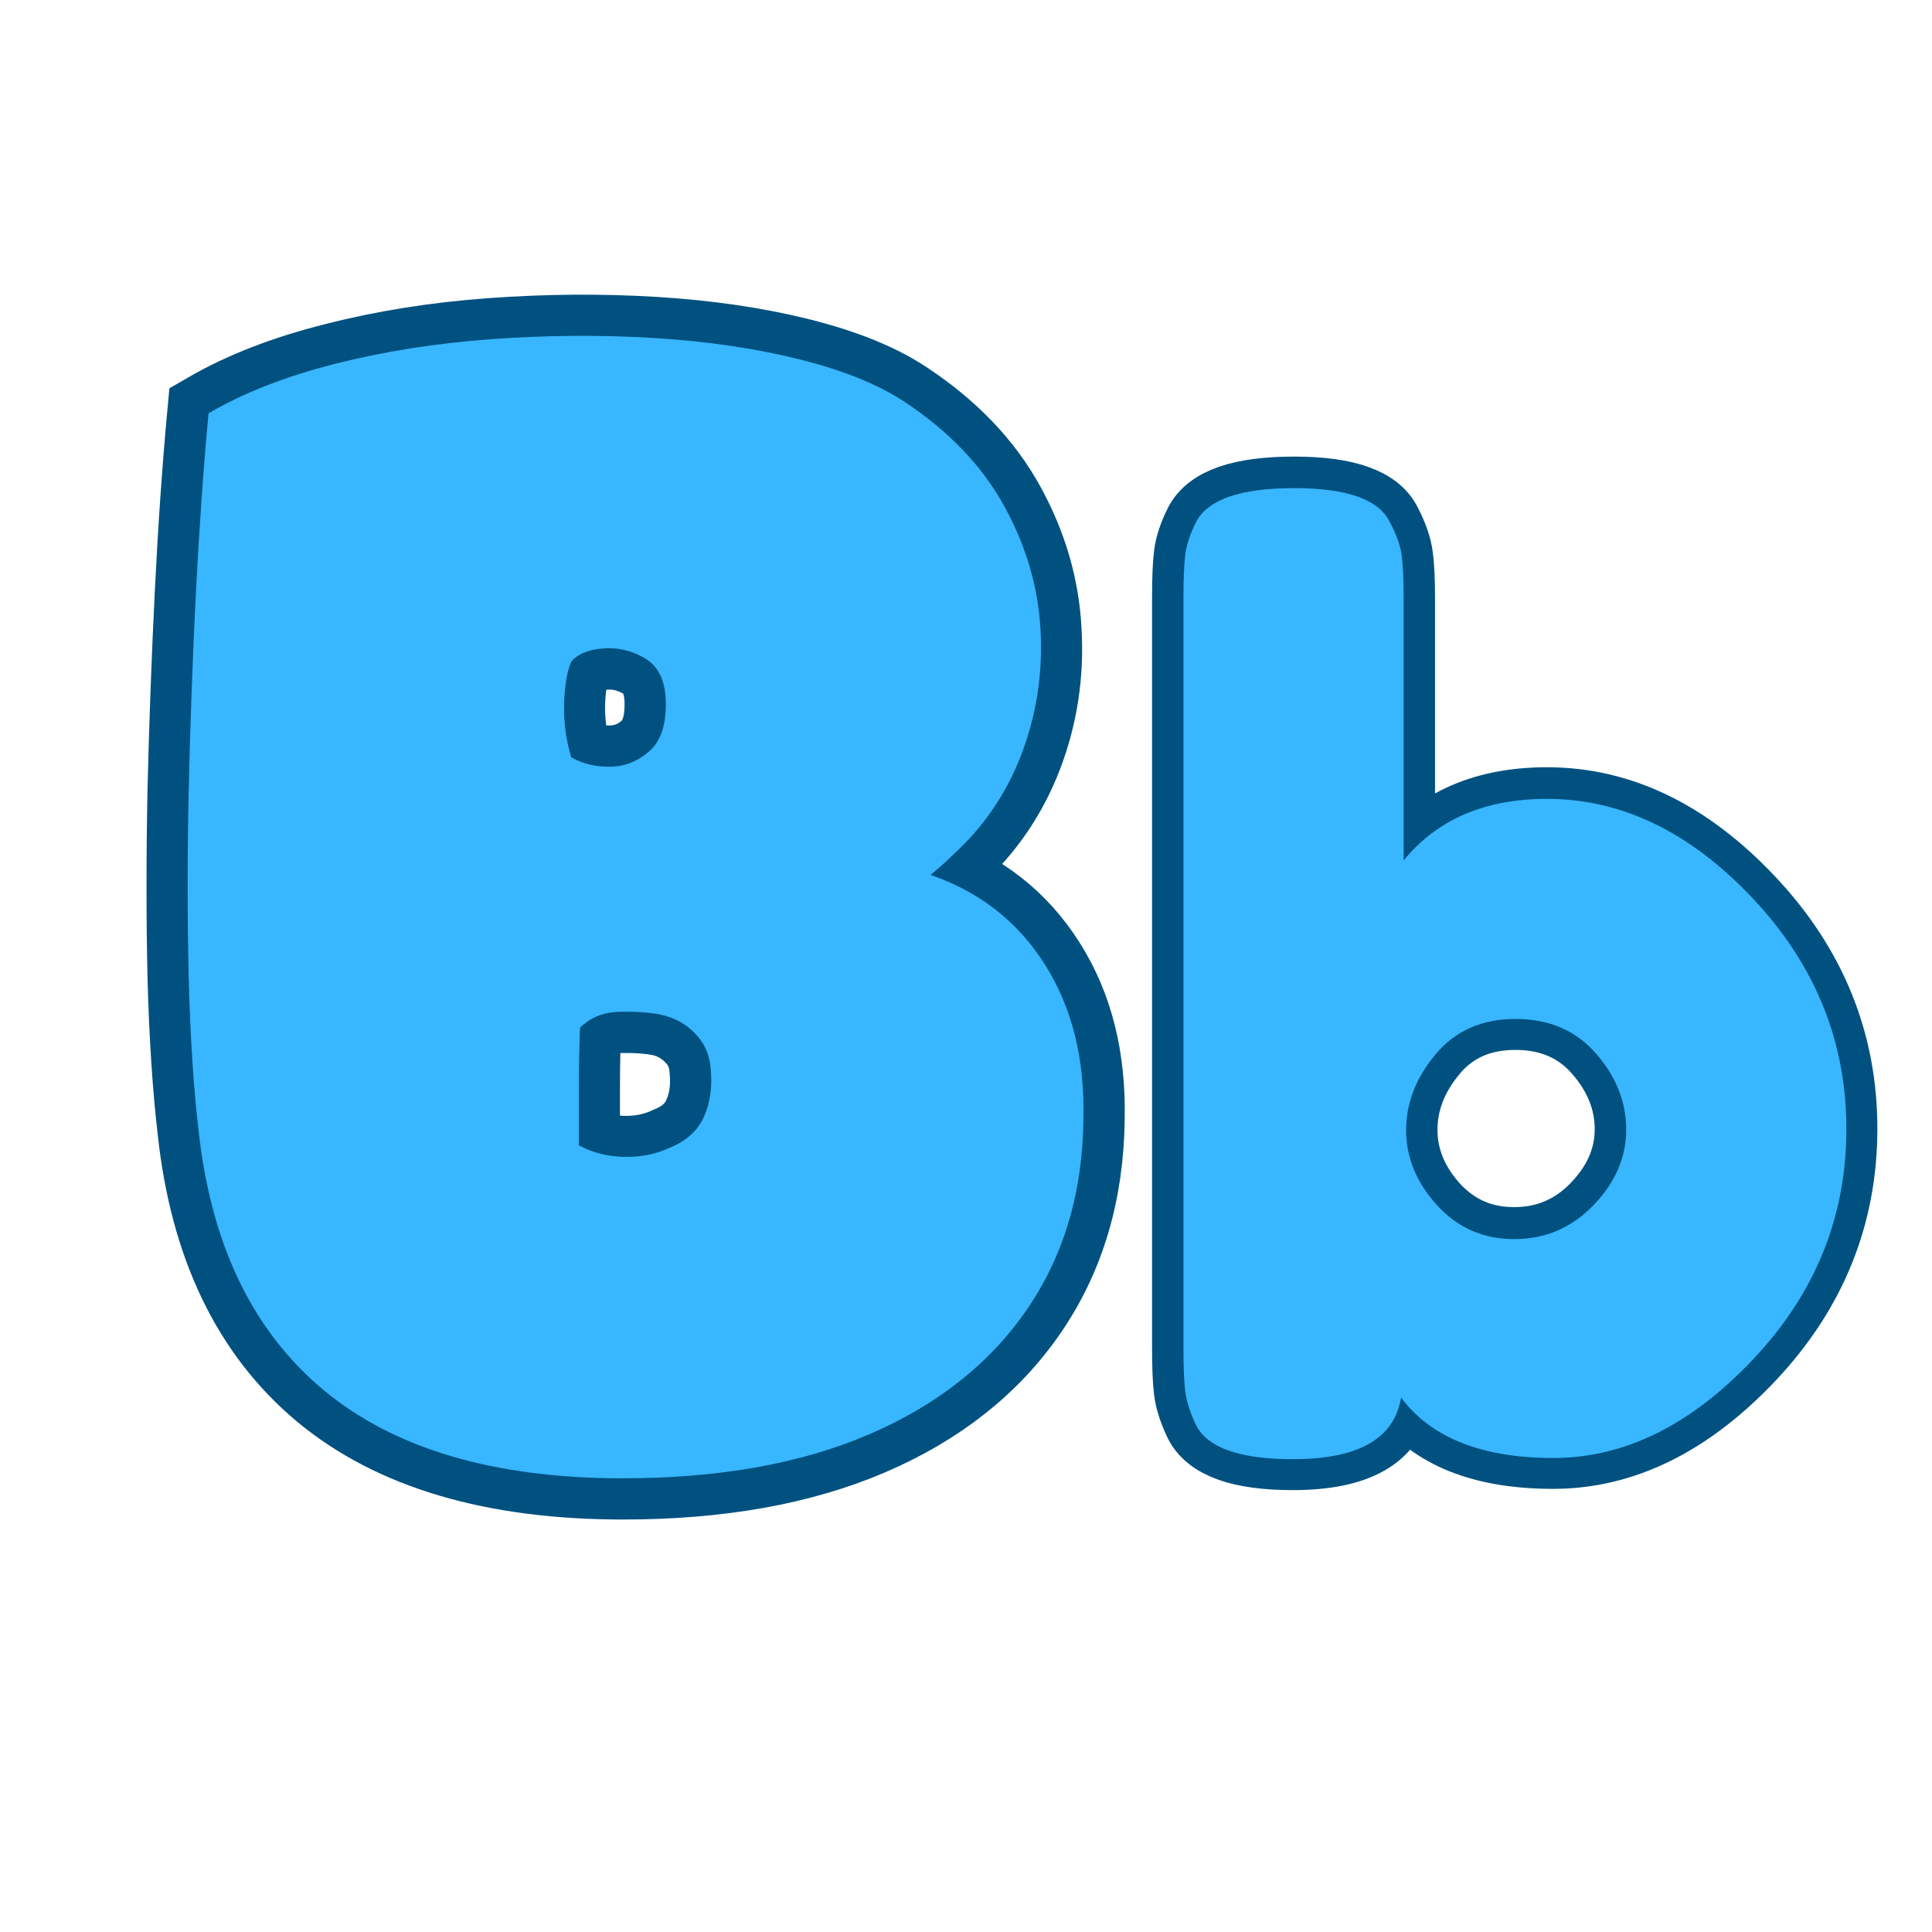 <svg xmlns="http://www.w3.org/2000/svg" xmlns:xlink="http://www.w3.org/1999/xlink" width="500" zoomAndPan="magnify" viewBox="0 0 375 375" height="500" preserveAspectRatio="xMidYMid meet" version="1.0"><defs><g/></defs><path stroke-linecap="butt" transform="matrix(0.75, 0, 0, 0.75, 13.5, 6.25)" fill="none" stroke-linejoin="miter" d="M 222.818 218.104 C 235.526 222.479 245.391 230.224 252.401 241.333 C 259.417 252.375 262.75 265.677 262.401 281.229 C 262.193 300.188 257.297 316.646 247.714 330.604 C 238.13 344.563 224.521 355.328 206.88 362.896 C 189.245 370.464 168.031 374.25 143.24 374.25 C 109.833 374.25 83.969 366.609 65.635 351.333 C 47.37 336.057 36.641 313.729 33.448 284.354 C 32.13 273.177 31.26 259.948 30.844 244.667 C 30.495 229.391 30.495 213.177 30.844 196.026 C 31.26 178.87 31.885 161.927 32.719 145.193 C 33.552 128.385 34.63 112.865 35.948 98.63 C 45.047 93.349 55.948 89.115 68.656 85.922 C 81.365 82.656 94.87 80.505 109.177 79.464 C 123.552 78.422 137.578 78.318 151.26 79.151 C 165.01 79.984 177.578 81.823 188.969 84.672 C 200.354 87.521 209.453 91.234 216.255 95.818 C 227.646 103.385 236.188 112.344 241.88 122.693 C 247.578 133.036 250.703 143.802 251.255 154.984 C 251.88 166.161 250.25 176.823 246.359 186.964 C 242.474 197.099 236.536 205.781 228.547 213 C 227.786 213.766 226.953 214.531 226.047 215.292 C 225.214 216.057 224.141 216.995 222.818 218.104 Z M 131.781 288.104 C 135.25 289.979 139.141 290.99 143.448 291.125 C 147.823 291.198 151.813 290.365 155.427 288.625 C 159.594 286.958 162.474 284.391 164.073 280.917 C 165.74 277.375 166.365 273.313 165.948 268.729 C 165.74 264.911 164.385 261.75 161.885 259.25 C 159.453 256.682 156.469 255.016 152.927 254.25 C 150.078 253.698 146.536 253.453 142.302 253.521 C 138.135 253.594 134.729 254.979 132.094 257.688 C 131.885 262.552 131.781 267.552 131.781 272.688 C 131.781 277.828 131.781 282.969 131.781 288.104 Z M 129.802 187.693 C 132.854 189.359 136.26 190.156 140.01 190.089 C 143.828 190.016 147.198 188.661 150.115 186.026 C 153.099 183.318 154.49 178.943 154.281 172.901 C 154.073 167.552 152.198 163.906 148.656 161.964 C 145.182 159.948 141.536 159.151 137.719 159.568 C 133.969 159.911 131.328 161.026 129.802 162.901 C 128.688 165.536 128.063 169.255 127.927 174.047 C 127.854 178.766 128.479 183.318 129.802 187.693 Z M 129.802 187.693 " stroke="#005180" stroke-width="21.333" stroke-opacity="1" stroke-miterlimit="4"/><g fill="#38b6ff" fill-opacity="1"><g transform="translate(31.945, 282.25)"><g><path d="M 148.688 -112.422 C 158.219 -109.148 165.613 -103.352 170.875 -95.031 C 176.133 -86.719 178.625 -76.727 178.344 -65.062 C 178.207 -50.844 174.547 -38.504 167.359 -28.047 C 160.18 -17.598 149.977 -9.531 136.75 -3.844 C 123.52 1.844 107.586 4.688 88.953 4.688 C 63.922 4.688 44.539 -1.035 30.812 -12.484 C 17.094 -23.93 9.023 -40.676 6.609 -62.719 C 5.617 -71.113 4.977 -81.035 4.688 -92.484 C 4.406 -103.93 4.406 -116.086 4.688 -128.953 C 4.977 -141.828 5.441 -154.555 6.078 -167.141 C 6.723 -179.734 7.539 -191.363 8.531 -202.031 C 15.352 -206.008 23.531 -209.207 33.062 -211.625 C 42.594 -214.039 52.727 -215.641 63.469 -216.422 C 74.207 -217.203 84.727 -217.273 95.031 -216.641 C 105.344 -216.004 114.766 -214.617 123.297 -212.484 C 131.836 -210.348 138.664 -207.57 143.781 -204.156 C 152.32 -198.469 158.723 -191.75 162.984 -184 C 167.254 -176.25 169.602 -168.176 170.031 -159.781 C 170.457 -151.395 169.211 -143.395 166.297 -135.781 C 163.379 -128.176 158.93 -121.672 152.953 -116.266 C 152.391 -115.691 151.785 -115.117 151.141 -114.547 C 150.504 -113.984 149.688 -113.273 148.688 -112.422 Z M 80.422 -59.953 C 82.984 -58.523 85.898 -57.773 89.172 -57.703 C 92.441 -57.629 95.43 -58.234 98.141 -59.516 C 101.266 -60.797 103.43 -62.75 104.641 -65.375 C 105.848 -68.008 106.312 -71.035 106.031 -74.453 C 105.883 -77.297 104.883 -79.676 103.031 -81.594 C 101.188 -83.52 98.914 -84.766 96.219 -85.328 C 94.082 -85.754 91.445 -85.93 88.312 -85.859 C 85.188 -85.797 82.629 -84.766 80.641 -82.766 C 80.492 -79.078 80.422 -75.312 80.422 -71.469 C 80.422 -67.625 80.422 -63.785 80.422 -59.953 Z M 78.938 -135.25 C 81.207 -133.969 83.766 -133.363 86.609 -133.438 C 89.453 -133.508 91.977 -134.539 94.188 -136.531 C 96.395 -138.52 97.426 -141.789 97.281 -146.344 C 97.133 -150.32 95.742 -153.055 93.109 -154.547 C 90.484 -156.047 87.75 -156.656 84.906 -156.375 C 82.062 -156.094 80.07 -155.238 78.938 -153.812 C 78.082 -151.82 77.617 -149.047 77.547 -145.484 C 77.473 -141.93 77.938 -138.52 78.938 -135.25 Z M 78.938 -135.25 "/></g></g></g><path stroke-linecap="butt" transform="matrix(0.572, 0, 0, 0.572, 219.944, 22.532)" fill="none" stroke-linejoin="miter" d="M 140.416 231.629 C 165.693 231.629 188.922 242.878 210.103 265.377 C 231.278 287.808 241.872 313.883 241.872 343.604 C 241.872 373.325 231.353 399.367 210.308 421.729 C 189.27 444.023 166.662 455.164 142.498 455.164 C 118.333 455.164 101.111 448.324 90.831 434.644 C 88.612 448.604 76.387 455.587 54.168 455.587 C 36.249 455.587 25.314 451.73 21.354 444.023 C 19.341 439.784 18.126 436.037 17.709 432.774 C 17.293 429.504 17.081 424.576 17.081 417.982 L 17.081 163.299 C 17.081 156.767 17.293 151.872 17.709 148.609 C 18.126 145.346 19.341 141.701 21.354 137.674 C 25.314 130.035 36.386 126.213 54.584 126.213 C 72.496 126.213 83.329 130.035 87.083 137.674 C 89.302 141.974 90.626 145.763 91.042 149.026 C 91.527 152.289 91.773 157.183 91.773 163.716 L 91.773 252.462 C 103.09 238.571 119.302 231.629 140.416 231.629 Z M 103.022 369.441 C 110.033 377.08 118.784 380.895 129.269 380.895 C 139.822 380.895 148.784 377.08 156.143 369.441 C 163.577 361.728 167.29 353.188 167.29 343.816 C 167.29 334.437 163.85 325.829 156.976 317.979 C 150.17 310.136 141.071 306.211 129.685 306.211 C 118.299 306.211 109.268 310.204 102.606 318.191 C 95.937 326.177 92.605 334.785 92.605 344.021 C 92.605 353.256 96.073 361.728 103.022 369.441 Z M 103.022 369.441 " stroke="#005180" stroke-width="21.333" stroke-opacity="1" stroke-miterlimit="4"/><g fill="#38b6ff" fill-opacity="1"><g transform="translate(219.944, 283.479)"><g><path d="M 80.328 -128.422 C 94.816 -128.422 108.125 -121.988 120.25 -109.125 C 132.375 -96.27 138.438 -81.336 138.438 -64.328 C 138.438 -47.328 132.41 -32.438 120.359 -19.656 C 108.316 -6.875 95.379 -0.484 81.547 -0.484 C 67.711 -0.484 57.863 -4.391 52 -12.203 C 50.695 -4.234 43.703 -0.25 31.016 -0.25 C 20.754 -0.25 14.484 -2.445 12.203 -6.844 C 11.066 -9.281 10.375 -11.43 10.125 -13.297 C 9.883 -15.172 9.766 -17.984 9.766 -21.734 L 9.766 -167.484 C 9.766 -171.234 9.883 -174.039 10.125 -175.906 C 10.375 -177.781 11.066 -179.859 12.203 -182.141 C 14.484 -186.535 20.832 -188.734 31.25 -188.734 C 41.508 -188.734 47.695 -186.535 49.812 -182.141 C 51.113 -179.703 51.883 -177.547 52.125 -175.672 C 52.375 -173.797 52.5 -170.988 52.5 -167.25 L 52.5 -116.469 C 59.008 -124.438 68.285 -128.422 80.328 -128.422 Z M 58.969 -49.562 C 62.957 -45.164 67.961 -42.969 73.984 -42.969 C 80.004 -42.969 85.129 -45.164 89.359 -49.562 C 93.586 -53.957 95.703 -58.836 95.703 -64.203 C 95.703 -69.578 93.75 -74.504 89.844 -78.984 C 85.938 -83.461 80.727 -85.703 74.219 -85.703 C 67.707 -85.703 62.539 -83.422 58.719 -78.859 C 54.895 -74.305 52.984 -69.383 52.984 -64.094 C 52.984 -58.801 54.977 -53.957 58.969 -49.562 Z M 58.969 -49.562 "/></g></g></g></svg>